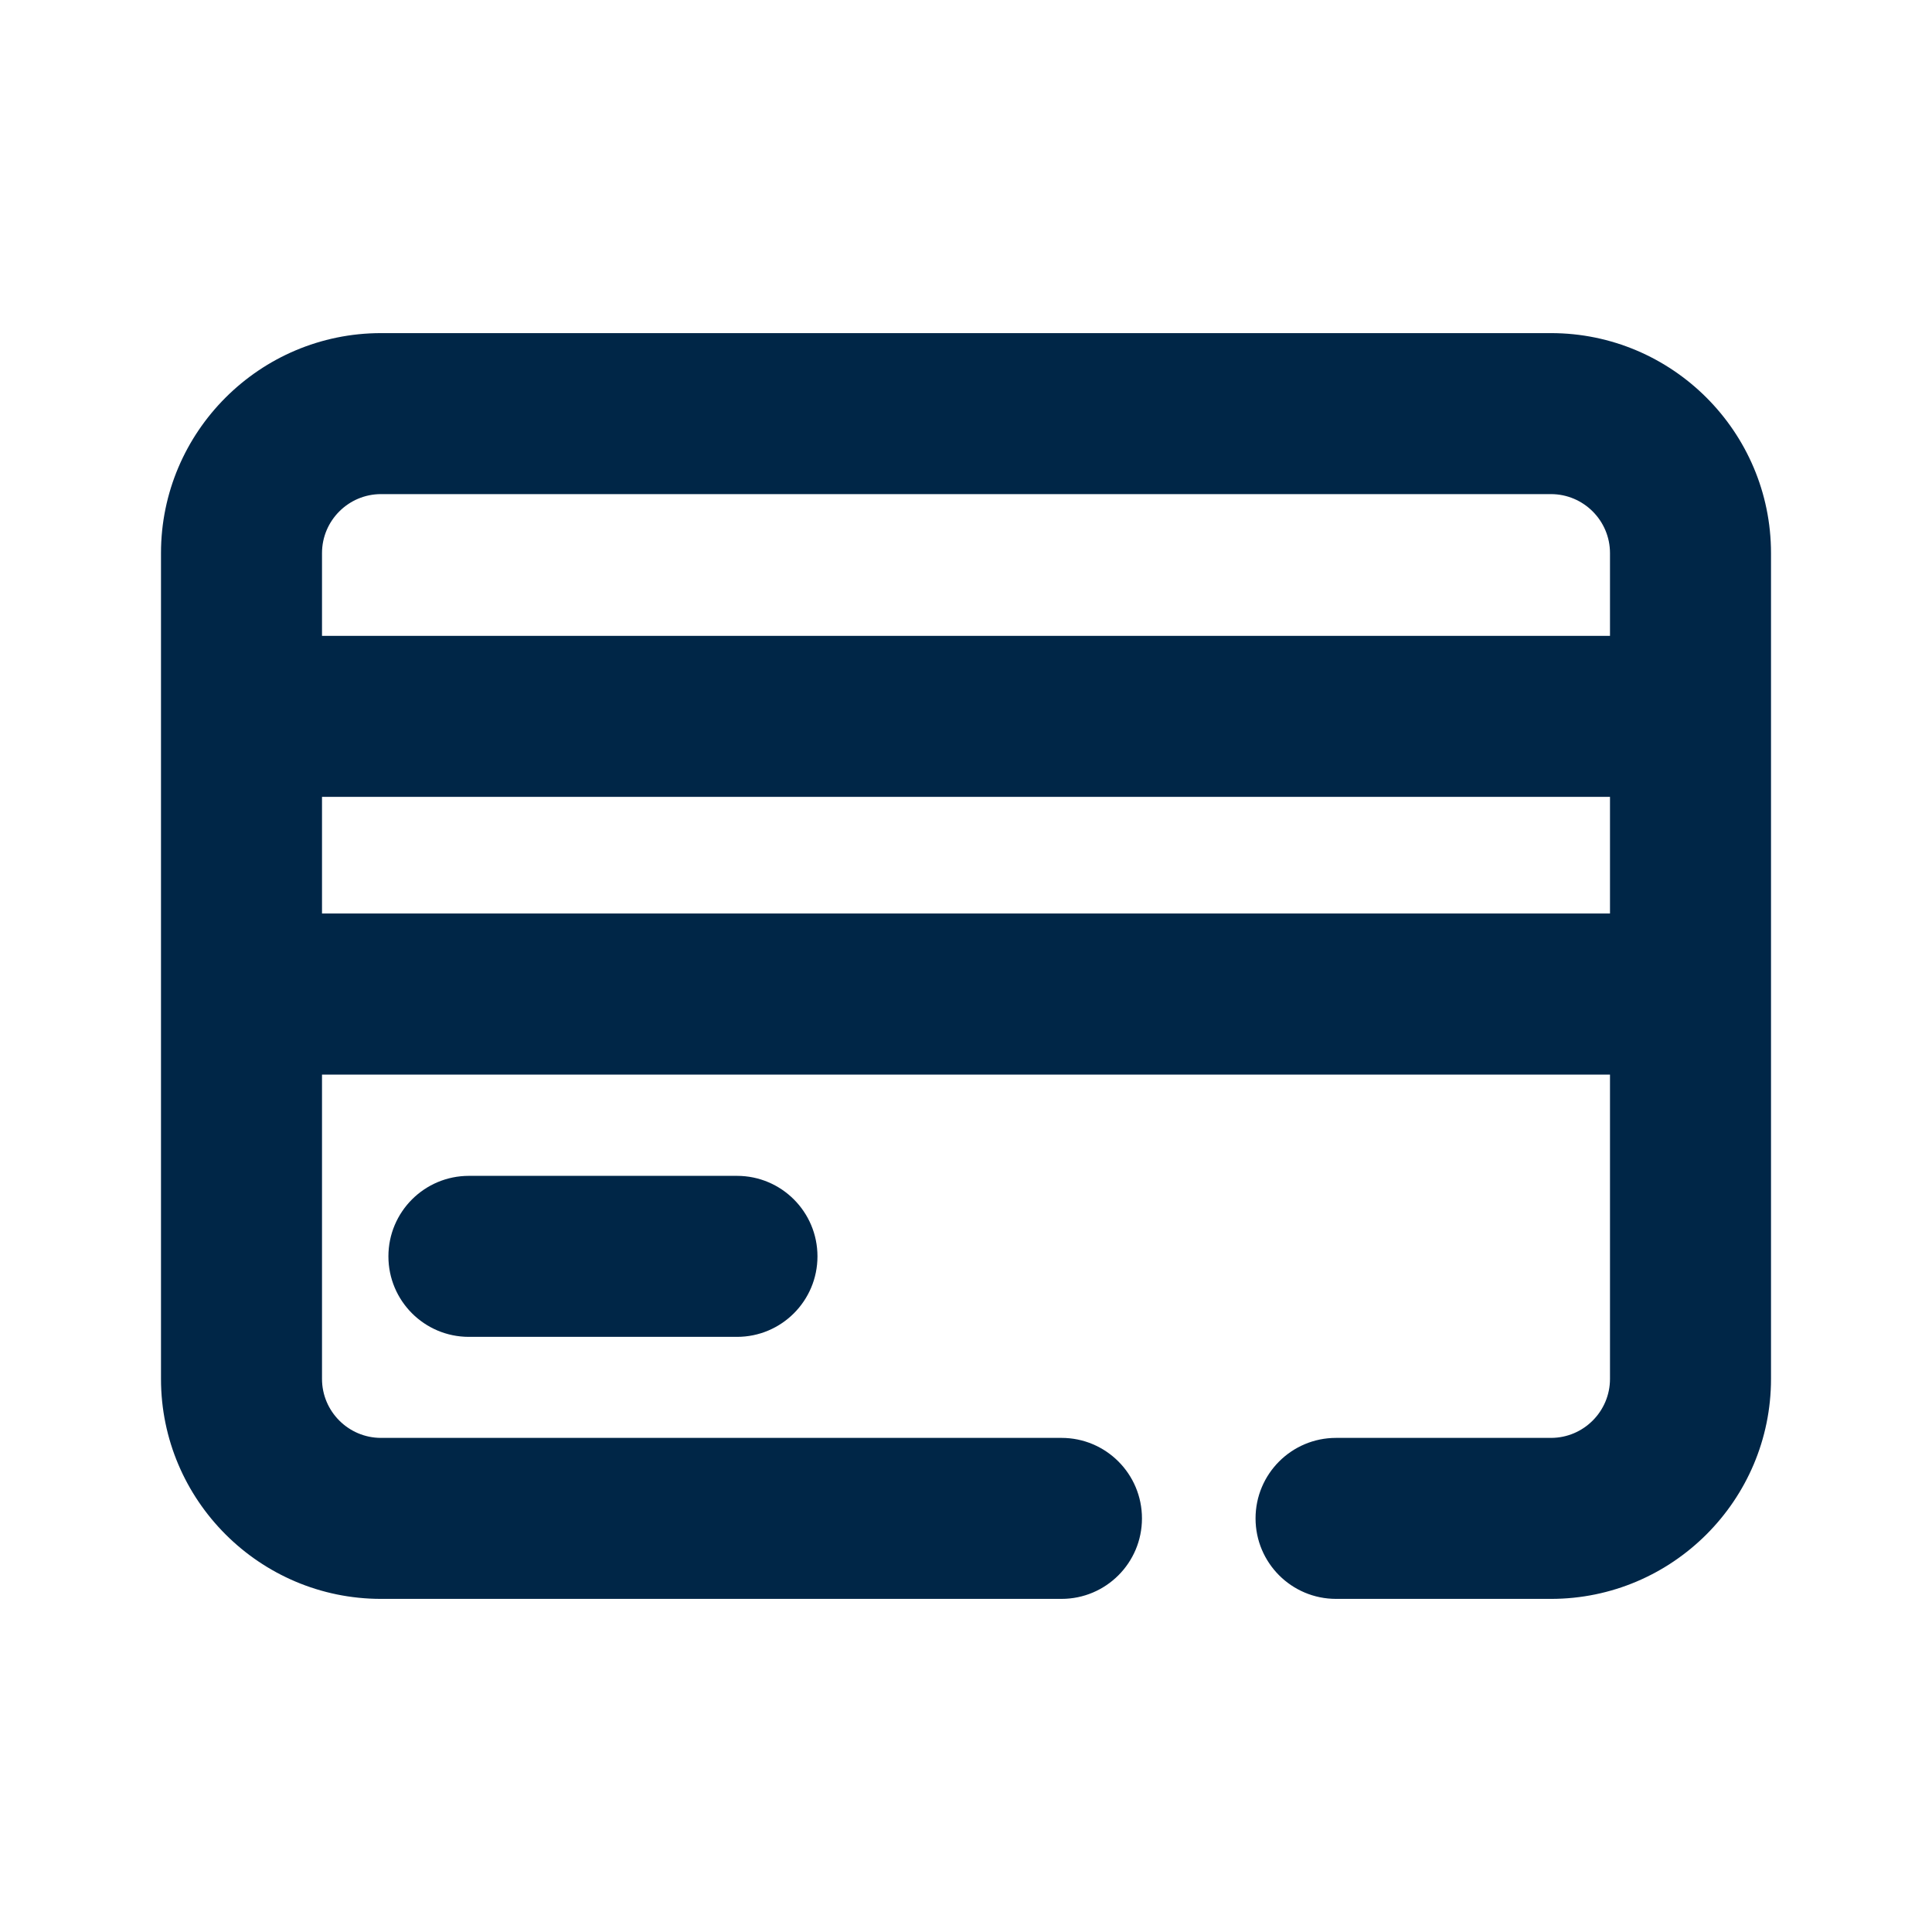<svg width="100" height="100" viewBox="0 0 100 100" fill="none" xmlns="http://www.w3.org/2000/svg">
<path d="M24.271 60.862C21.967 60.862 20.104 62.729 20.104 65.029C20.104 67.329 21.967 69.196 24.271 69.196H38.146C40.45 69.196 42.312 67.329 42.312 65.029C42.312 62.729 40.45 60.862 38.146 60.862H24.271Z" fill="#002647"/>
<path d="M80.279 17.242H19.721C13.446 17.242 8.333 22.35 8.333 28.629V71.371C8.333 77.65 13.446 82.758 19.721 82.758H54.942C57.246 82.758 59.108 80.892 59.108 78.592C59.108 76.292 57.246 74.425 54.942 74.425H19.721C18.038 74.425 16.667 73.054 16.667 71.371V55.621H83.333V71.371C83.333 73.054 81.963 74.425 80.279 74.425H69.154C66.85 74.425 64.987 76.292 64.987 78.592C64.987 80.892 66.85 82.758 69.154 82.758H80.279C86.558 82.758 91.667 77.65 91.667 71.371V28.629C91.667 22.35 86.554 17.242 80.279 17.242ZM19.721 25.575H80.275C81.963 25.575 83.333 26.946 83.333 28.629V32.913H16.667V28.629C16.667 26.946 18.038 25.575 19.721 25.575ZM16.667 47.288V41.246H83.333V47.283H16.667V47.288Z" fill="#002647"/>
</svg>
